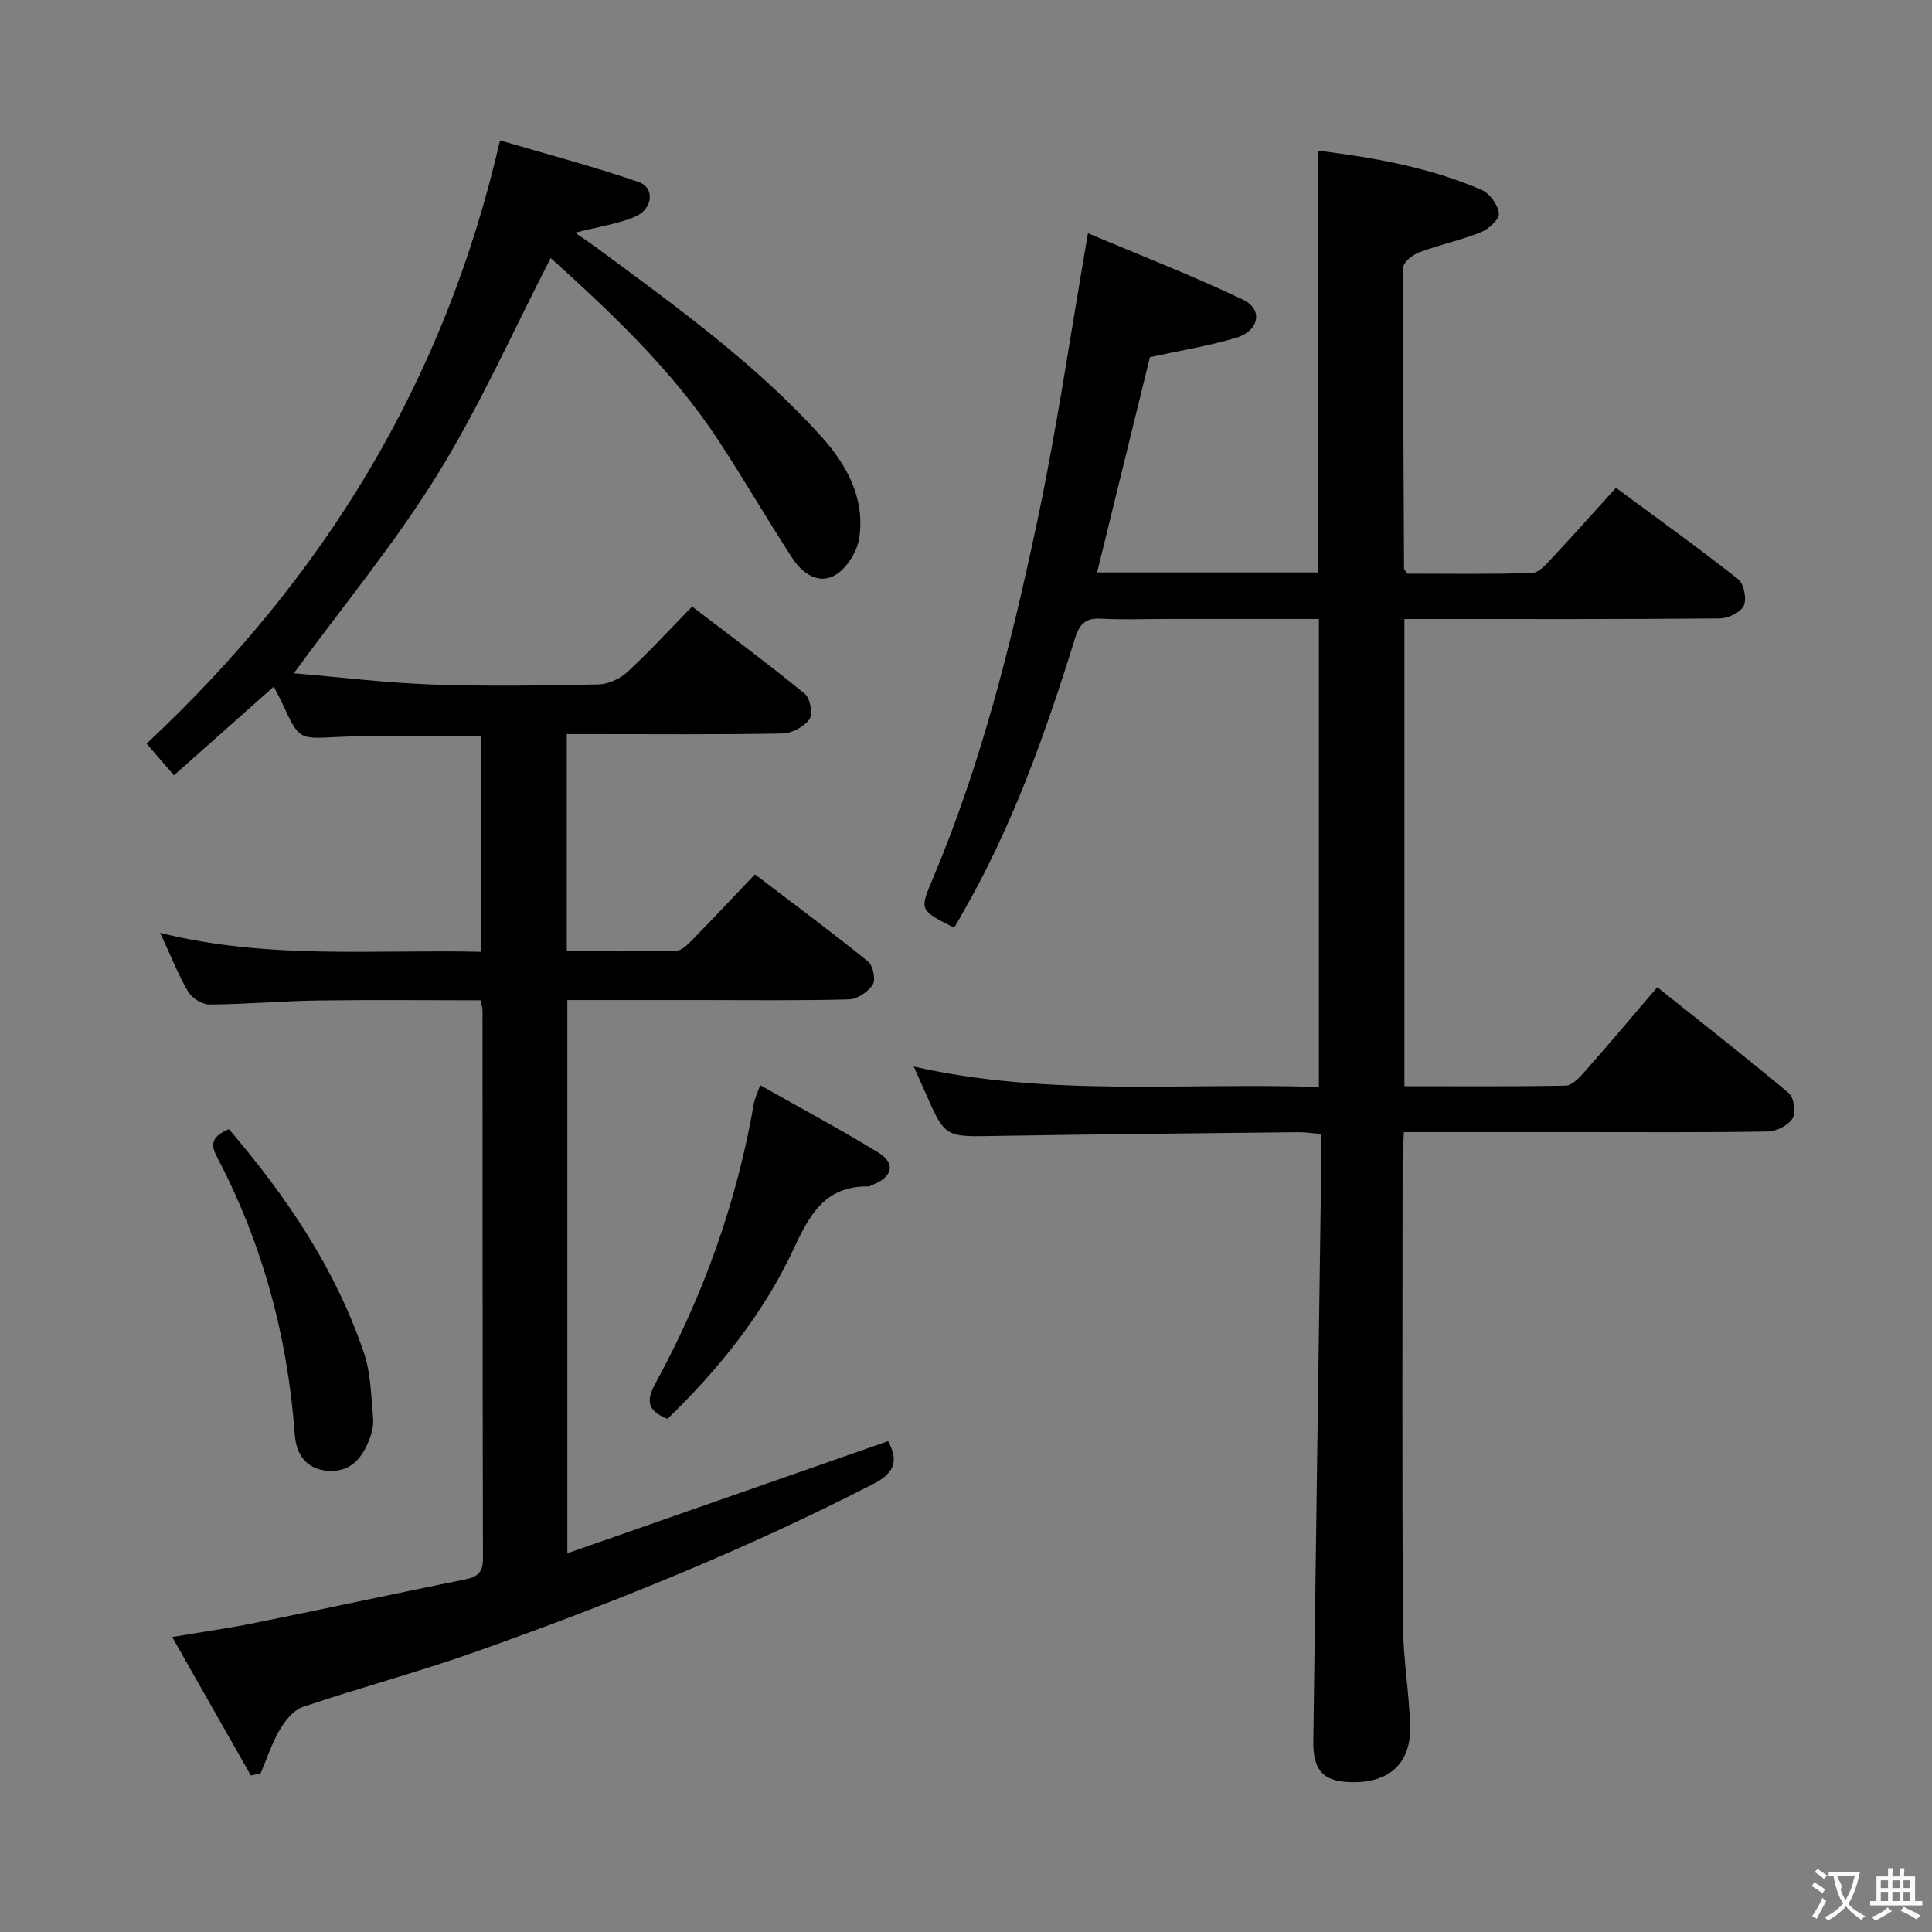 <svg enable-background="new 0 0 400 400" viewBox="0 0 400 400" xmlns="http://www.w3.org/2000/svg"><rect x="0" y="0" width="400" height="400" fill="#808080" stroke="none"/><g fill="#010000"><path d="m51.93 367.59c-5.27-9.29-10.55-18.57-16.28-28.66 6.43-1.09 11.96-1.87 17.42-2.98 14.47-2.93 28.9-6.05 43.37-8.98 2.56-.52 3.56-1.57 3.55-4.29-.09-37.83-.07-75.66-.09-113.5 0-.48-.18-.95-.41-2.08-11.18 0-22.45-.12-33.71.04-7.48.11-14.96.79-22.44.83-1.5.01-3.61-1.34-4.4-2.68-2.08-3.55-3.59-7.44-5.78-12.15 22.35 5.57 44.27 3.41 66.43 3.92 0-15.09 0-29.8 0-44.6-9.91 0-19.71-.35-29.46.11-8.15.38-8.12.79-11.58-6.73-.55-1.2-1.19-2.35-1.87-3.68-6.92 6.15-13.69 12.17-20.66 18.36-2.26-2.62-4.08-4.73-5.67-6.56 36.52-34.14 61.67-74.72 73.17-124.89 9.57 2.82 19.27 5.36 28.71 8.62 3.45 1.19 2.94 5.69-.85 7.23-3.61 1.47-7.58 2.05-12.32 3.26 1.82 1.26 3.22 2.19 4.58 3.19 16.33 12.09 32.88 23.96 46.54 39.16 5.18 5.77 8.94 12.73 7.72 20.85-.42 2.81-2.55 6.23-4.93 7.66-3.43 2.06-6.85-.3-8.88-3.41-5.26-8.09-10.1-16.45-15.39-24.51-9.6-14.61-22.24-26.43-34.68-37.7-7.77 15.07-14.61 30.52-23.4 44.75-8.77 14.2-19.52 27.18-29.78 41.22 9.23.78 18.89 1.98 28.57 2.33 11.48.41 23 .22 34.49-.02 2.04-.04 4.46-1.16 5.99-2.57 4.53-4.17 8.69-8.73 13.41-13.55 7.97 6.1 15.8 11.9 23.33 18.07 1.12.92 1.7 4.2.95 5.27-1.1 1.56-3.62 2.9-5.56 2.94-12.99.25-26 .13-39 .13-1.79 0-3.59 0-5.67 0v44.95c7.54 0 15.13.11 22.71-.12 1.21-.04 2.52-1.46 3.53-2.49 4.19-4.28 8.28-8.65 12.71-13.3 8.21 6.25 15.93 11.98 23.4 18.02 1.04.84 1.65 3.74 1 4.78-.94 1.51-3.18 3.03-4.9 3.08-10.33.28-20.66.14-31 .14-8.98 0-17.97 0-27.34 0v114.54c22.3-7.8 44.31-15.49 66.41-23.22 2.13 3.98 1.52 6.5-3.05 8.86-26.51 13.63-54.09 24.72-82.12 34.68-11.86 4.22-24.07 7.47-36 11.49-1.93.65-3.67 2.83-4.78 4.73-1.65 2.81-2.67 5.99-3.96 9.02-.69.16-1.36.3-2.03.44z"/><path d="m197.55 192.07c-7.28-3.67-7.17-3.63-4.37-10.27 10.04-23.83 16.26-48.84 21.6-74.01 4.09-19.27 6.88-38.81 10.47-59.5 10.4 4.4 21.45 8.68 32.12 13.77 4.21 2.01 3.34 6.46-1.47 7.89-5.68 1.69-11.58 2.64-17.82 4-3.53 14.37-7.19 29.3-10.94 44.57h45.69c0-28.95 0-57.93 0-87.34 11.3 1.41 22.98 3.39 33.97 8.16 1.65.72 3.34 3.09 3.53 4.85.12 1.2-2.12 3.25-3.72 3.89-4.13 1.65-8.55 2.59-12.74 4.14-1.35.5-3.3 2.02-3.31 3.09-.11 20.82.03 41.64.13 62.46 0 .13.18.27.72 1 8.31 0 17.09.15 25.84-.15 1.43-.05 2.96-1.9 4.17-3.19 4.32-4.6 8.51-9.32 13.15-14.44 8.61 6.37 17.1 12.46 25.29 18.92 1.2.94 1.82 4.07 1.17 5.49-.63 1.38-3.22 2.63-4.96 2.64-19.83.18-39.66.12-59.49.12-1.81 0-3.62 0-5.81 0v96.73c11.2 0 22.3.09 33.38-.12 1.3-.03 2.78-1.57 3.81-2.74 4.95-5.61 9.77-11.34 15.16-17.64 9.2 7.34 18.33 14.46 27.19 21.89 1.09.91 1.58 4.01.87 5.2-.88 1.46-3.31 2.75-5.09 2.78-12.83.23-25.66.13-38.49.13-12.14 0-24.27 0-36.93 0-.11 2.18-.28 3.95-.28 5.71-.02 32-.11 63.99.06 95.99.04 7.12 1.31 14.22 1.5 21.34.2 7.4-4.05 11.43-11.35 11.55-6.42.1-8.78-2.12-8.69-8.54.52-39.79 1.09-79.57 1.64-119.36.03-1.97 0-3.94 0-6.29-1.87-.16-3.31-.39-4.75-.38-20.98.23-41.96.42-62.94.78-10.19.18-10.19.34-14.32-9.09-.66-1.51-1.35-3.02-2.36-5.28 27.98 6.33 55.76 3.29 83.88 4.23 0-32.38 0-64.38 0-96.9-10.62 0-21.08 0-31.53 0-4.5 0-9.01.19-13.49-.06-3.25-.18-4.52 1.01-5.49 4.14-6.12 19.7-13.01 39.11-23.4 57.07-.45.87-.97 1.71-1.6 2.77z"/><path d="m138.19 293.77c-4.22-1.72-4.45-3.75-2.47-7.39 9.92-18.17 16.82-37.46 20.36-57.91.16-.94.62-1.84 1.3-3.8 8.41 4.76 16.54 9.11 24.4 13.91 3.71 2.27 3.07 5.08-1.09 6.72-.31.12-.62.35-.93.34-8.89-.11-12.1 5.76-15.44 12.92-6.27 13.47-15.56 24.97-26.13 35.21z"/><path d="m47.39 233.77c11.94 13.97 22.06 28.9 27.95 46.3 1.45 4.29 1.5 9.08 1.91 13.67.14 1.58-.37 3.33-1 4.83-1.49 3.59-3.88 6.19-8.2 5.95-4.73-.27-6.73-3.45-7.03-7.58-1.47-20.3-6.69-39.52-16.16-57.53-1.5-2.86-.61-4.26 2.53-5.64z"/></g><path d="m377.9 391.2c-.2.3-.4.5-.6.8-.7-.6-1.4-1-2.2-1.5.2-.3.4-.5.5-.8.6.4 1.4.8 2.3 1.5zm-1.8 6.1c-.2-.2-.5-.4-.9-.6.4-.6.8-1.2 1.2-1.9s.7-1.3.9-1.9c.3.3.5.5.8.7-.7 1.3-1.4 2.6-2 3.7zm2.2-9c-.3.3-.5.5-.6.8-.6-.6-1.3-1.1-2-1.5.3-.3.5-.5.6-.7.6.5 1.3.9 2 1.4zm.3.2v-.9h2 4.5c-.3 1.3-.6 2.5-1 3.6s-.9 2.1-1.4 3c.4.5 1 1 1.6 1.4s1.2.8 1.9 1.1c-.3.2-.5.4-.8.8-.4-.3-1-.7-1.6-1.2s-1.2-1.1-1.6-1.6c-.5.6-1.1 1.1-1.7 1.6s-1.4.9-2.1 1.4c-.1-.3-.3-.5-.7-.8.6-.2 1.2-.5 1.9-1s1.4-1.1 2-1.8c-.5-.8-.9-1.6-1.2-2.5s-.6-2-.8-3.2c-.4.1-.7.1-1 .1zm2.5 2.7c.3 1 .7 1.7 1 2.2.3-.5.6-1.1 1-2s.6-1.9.9-3h-3.2-.4c.1.9 1.3 1.8.7 2.8z" fill="#fbfafa"/><path d="m396.5 388.5v1.5 3.6h1.5v.9c-.4 0-1 0-1.7 0h-7.9c-.5 0-.9 0-1.2 0v-.9h1.3v-3.5c0-.7 0-1.2 0-1.6h2.4c0-.8 0-1.4 0-1.7h1c0 .3-.1.8-.1 1.7h1.5c0-.8 0-1.4 0-1.7h1c0 .3-.1.9-.1 1.7zm-8.2 9.2c-.2-.3-.5-.5-.8-.8.8-.3 1.4-.6 1.9-.9s1-.7 1.4-1.1c.3.3.6.5.9.8-1.6 1-2.8 1.6-3.4 2zm2.6-6.8v-1.6h-1.5v1.6zm0 2.7v-1.9h-1.5v1.9zm2.4-2.7v-1.6h-1.5v1.6zm0 2.7v-1.9h-1.5v1.9zm.2 2 .7-.8c.4.2.9.5 1.6.8s1.3.7 1.8 1c-.3.3-.5.5-.8.8-.4-.3-1.5-1-3.3-1.8zm2-4.7v-1.6h-1.4v1.6zm0 2.7v-1.9h-1.4v1.9z" fill="#fbfafa"/></svg>